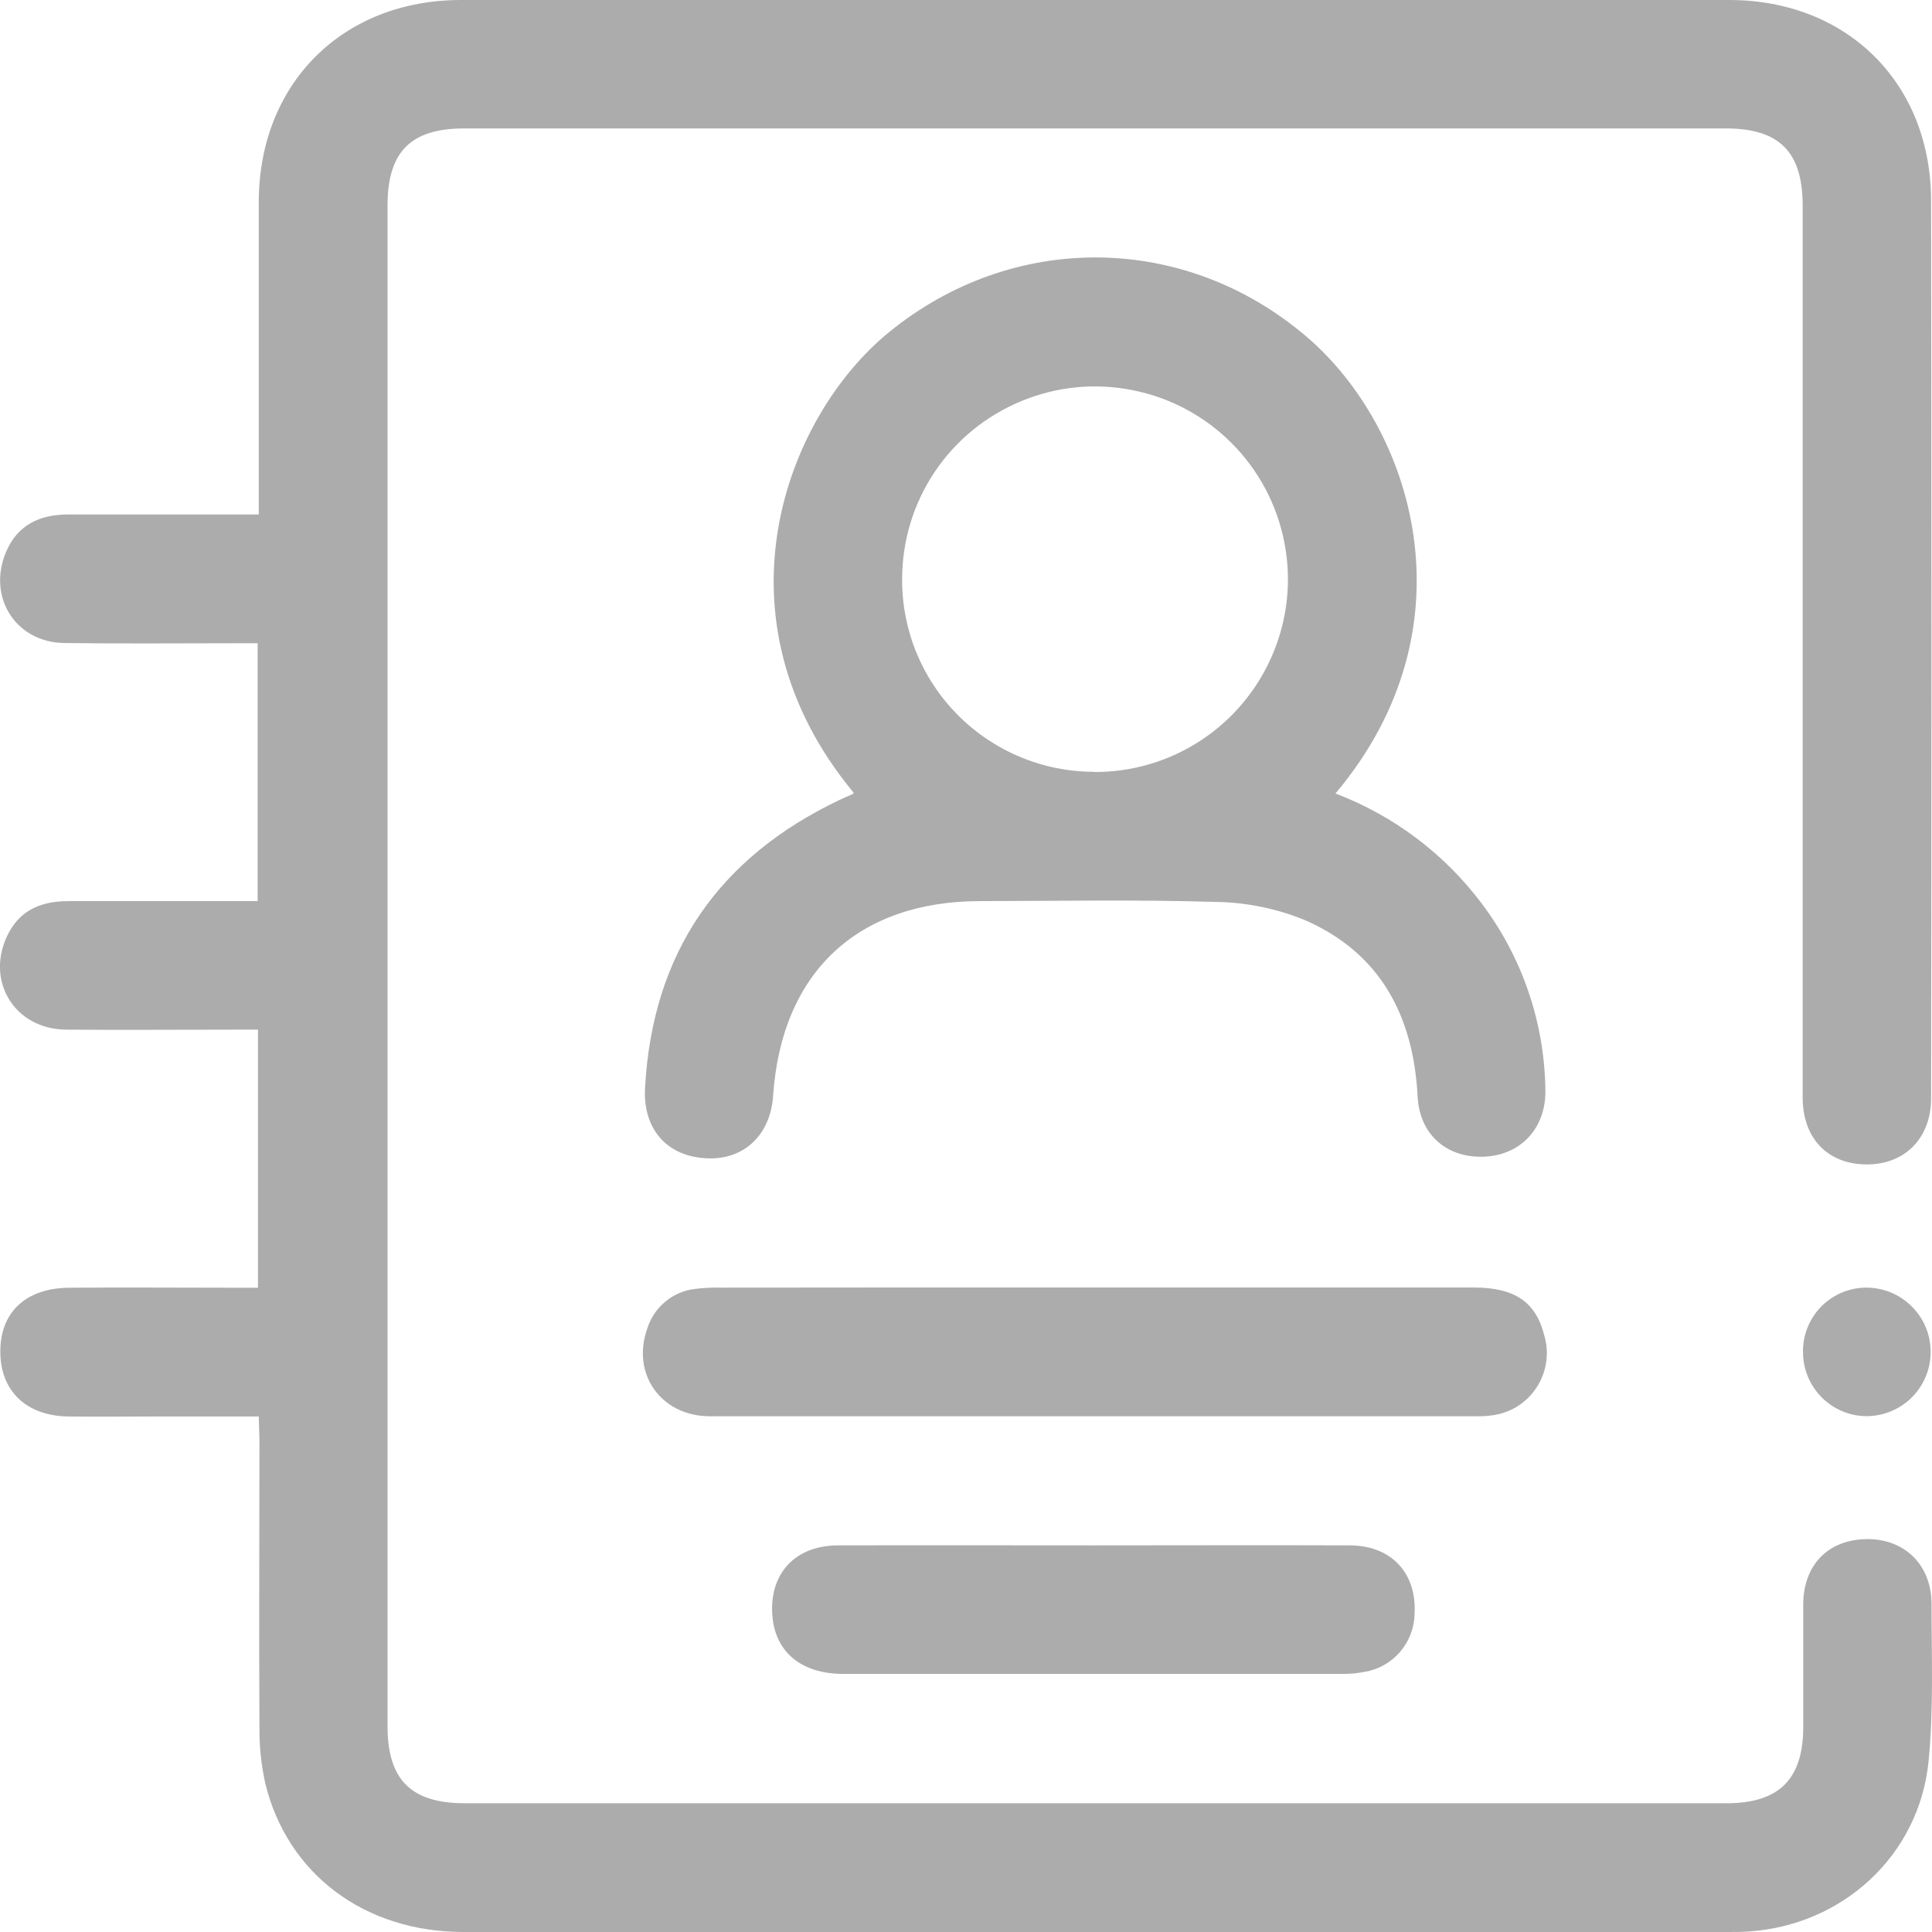 <svg width="17" height="17" viewBox="0 0 17 17" fill="none" xmlns="http://www.w3.org/2000/svg">
<path d="M2.277 12.464H1.362C1.109 12.464 0.856 12.467 0.603 12.464C0.231 12.459 0.003 12.24 0.003 11.893C0.002 11.546 0.228 11.334 0.608 11.331C1.096 11.327 1.585 11.331 2.073 11.331H2.27V9.06H2.079C1.578 9.06 1.078 9.064 0.578 9.06C0.12 9.054 -0.137 8.618 0.075 8.211C0.187 7.997 0.377 7.929 0.604 7.929H2.267V5.66H2.082C1.575 5.66 1.069 5.665 0.563 5.658C0.139 5.651 -0.112 5.257 0.051 4.862C0.152 4.618 0.35 4.527 0.6 4.527H2.277V4.324C2.277 3.476 2.277 2.627 2.277 1.779C2.277 0.737 3.013 0 4.057 0C7.776 0 11.496 0 15.215 0C16.252 0 16.99 0.73 16.992 1.764C16.996 4.397 16.996 7.031 16.992 9.665C16.992 10.015 16.76 10.249 16.421 10.246C16.081 10.243 15.862 10.016 15.862 9.657C15.862 7.041 15.862 4.425 15.862 1.809C15.862 1.337 15.657 1.13 15.185 1.13H4.086C3.615 1.13 3.41 1.334 3.41 1.809C3.41 6.27 3.41 10.73 3.41 15.189C3.41 15.66 3.617 15.867 4.089 15.867H15.194C15.654 15.867 15.866 15.655 15.867 15.199C15.867 14.84 15.867 14.48 15.867 14.121C15.867 13.774 16.081 13.55 16.419 13.543C16.757 13.536 16.998 13.77 16.996 14.118C16.996 14.577 17.015 15.04 16.97 15.495C16.889 16.327 16.211 16.945 15.378 16.996C15.319 17 15.261 17 15.202 17C11.494 17 7.787 17 4.079 17C3.209 17 2.528 16.491 2.334 15.691C2.299 15.531 2.281 15.366 2.283 15.202C2.278 14.359 2.283 13.516 2.283 12.674L2.277 12.464Z" fill="#ACACAC"/>
<path d="M11.751 6.982C12.266 7.178 12.714 7.516 13.043 7.957C13.395 8.427 13.589 8.996 13.598 9.584C13.607 9.917 13.392 10.157 13.074 10.177C12.739 10.197 12.492 9.991 12.474 9.649C12.437 8.937 12.144 8.383 11.477 8.094C11.228 7.993 10.961 7.939 10.692 7.936C10.004 7.915 9.315 7.928 8.626 7.929C7.545 7.929 6.877 8.557 6.803 9.64C6.777 10.033 6.483 10.257 6.1 10.177C5.825 10.119 5.657 9.894 5.676 9.571C5.741 8.385 6.322 7.545 7.389 7.038C7.426 7.02 7.464 7.005 7.501 6.988C7.506 6.988 7.508 6.98 7.512 6.976C6.235 5.435 6.914 3.667 7.819 2.926C8.909 2.034 10.421 2.044 11.497 2.963C12.435 3.764 12.986 5.516 11.751 6.982ZM9.625 6.793C9.961 6.795 10.29 6.698 10.571 6.512C10.851 6.327 11.07 6.063 11.2 5.753C11.331 5.443 11.366 5.102 11.301 4.772C11.237 4.442 11.076 4.139 10.839 3.901C10.602 3.662 10.3 3.5 9.97 3.434C9.64 3.367 9.299 3.4 8.988 3.529C8.677 3.657 8.411 3.874 8.224 4.153C8.037 4.432 7.938 4.761 7.938 5.097C7.937 5.319 7.98 5.539 8.064 5.744C8.149 5.95 8.273 6.136 8.43 6.294C8.587 6.451 8.773 6.576 8.978 6.661C9.183 6.747 9.403 6.791 9.625 6.791V6.793Z" fill="#ACACAC"/>
<path d="M9.65 11.329C10.756 11.329 11.861 11.329 12.967 11.329C13.332 11.329 13.515 11.458 13.589 11.753C13.612 11.831 13.617 11.913 13.604 11.993C13.591 12.073 13.561 12.15 13.515 12.217C13.47 12.284 13.41 12.34 13.34 12.382C13.27 12.423 13.192 12.448 13.111 12.456C13.082 12.46 13.053 12.462 13.023 12.462C10.765 12.462 8.506 12.462 6.248 12.462C5.813 12.462 5.553 12.085 5.696 11.689C5.725 11.596 5.78 11.514 5.856 11.452C5.931 11.39 6.023 11.351 6.12 11.341C6.196 11.332 6.273 11.328 6.349 11.33C7.45 11.329 8.55 11.328 9.65 11.329Z" fill="#ACACAC"/>
<path d="M9.633 13.598C10.38 13.598 11.127 13.595 11.874 13.598C12.245 13.598 12.469 13.844 12.447 14.207C12.443 14.329 12.398 14.445 12.318 14.537C12.238 14.629 12.129 14.691 12.008 14.711C11.945 14.723 11.88 14.73 11.816 14.729C10.351 14.729 8.886 14.729 7.421 14.729C7.044 14.729 6.814 14.53 6.795 14.201C6.774 13.841 7 13.599 7.373 13.598C8.126 13.596 8.88 13.598 9.633 13.598Z" fill="#ACACAC"/>
<path d="M15.865 11.902C15.863 11.828 15.876 11.755 15.903 11.686C15.93 11.617 15.97 11.554 16.021 11.501C16.072 11.448 16.133 11.406 16.201 11.376C16.268 11.347 16.341 11.331 16.415 11.33C16.489 11.329 16.563 11.343 16.632 11.37C16.701 11.398 16.764 11.439 16.817 11.491C16.87 11.542 16.913 11.604 16.942 11.672C16.972 11.741 16.987 11.814 16.988 11.888C16.989 11.963 16.976 12.036 16.948 12.105C16.921 12.174 16.88 12.237 16.828 12.29C16.776 12.344 16.714 12.386 16.646 12.415C16.578 12.445 16.504 12.46 16.43 12.461C16.281 12.462 16.137 12.403 16.032 12.298C15.926 12.193 15.866 12.05 15.865 11.902Z" fill="#ACACAC"/>
</svg>
